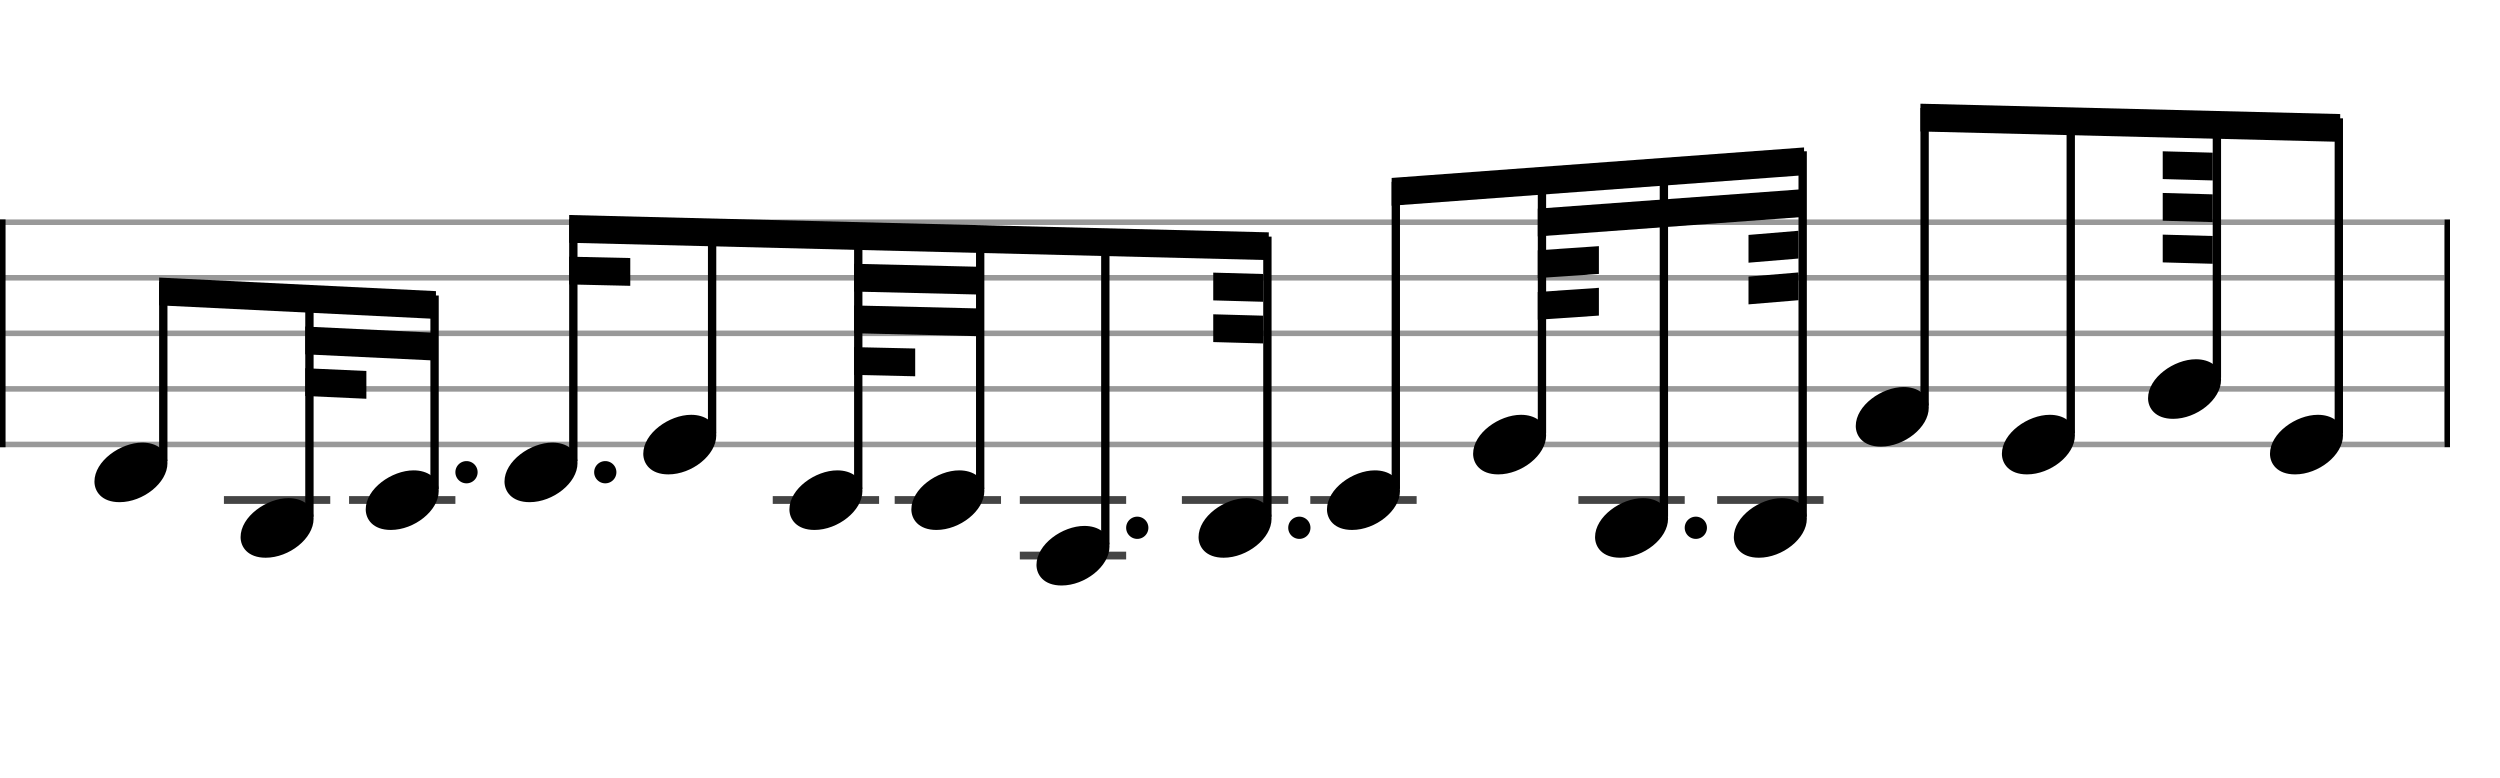 <svg xmlns="http://www.w3.org/2000/svg" stroke-width="0.3" stroke-dasharray="none" fill="black" stroke="black" font-family="Arial, sans-serif" font-size="10pt" font-weight="normal" font-style="normal" width="450" height="140" viewBox="0 0 450 140" style="width: 450px; height: 140px; border: none;"><g class="vf-stave" id="vf-auto6710" stroke-width="1" fill="#999999" stroke="#999999"><path fill="none" d="M0 40L440 40"/><path fill="none" d="M0 50L440 50"/><path fill="none" d="M0 60L440 60"/><path fill="none" d="M0 70L440 70"/><path fill="none" d="M0 80L440 80"/></g><g class="vf-stavebarline" id="vf-auto6711"><rect y="39.5" width="1" height="41" stroke="none"/></g><g class="vf-stavebarline" id="vf-auto6712"><rect x="440" y="39.5" width="1" height="41" stroke="none"/></g><g class="vf-stavenote" id="vf-auto6713"><g class="vf-notehead" id="vf-auto6717" pointer-events="bounding-box"><path stroke="none" d="M17 86.685C17 88.426,18.264 90.391,21.521 90.391C25.733 90.391,30.141 86.938,30.141 83.371C30.141 80.985,28.12 79.665,25.621 79.665C21.689 79.665,17 82.978,17 86.685"/></g></g><g class="vf-stavenote" id="vf-auto6719"><path stroke-width="1.4" fill="none" stroke="#444" d="M40.306 90L59.447 90"/><g class="vf-notehead" id="vf-auto6723" pointer-events="bounding-box"><path stroke="none" d="M43.306 96.685C43.306 98.426,44.57 100.391,47.827 100.391C52.039 100.391,56.447 96.938,56.447 93.371C56.447 90.985,54.426 89.665,51.927 89.665C47.995 89.665,43.306 92.978,43.306 96.685"/></g></g><g class="vf-stavenote" id="vf-auto6725"><path stroke-width="1.4" fill="none" stroke="#444" d="M62.83 90L81.971 90"/><g class="vf-notehead" id="vf-auto6729" pointer-events="bounding-box"><path stroke="none" d="M65.83 91.685C65.83 93.426,67.093 95.391,70.35 95.391C74.562 95.391,78.971 91.938,78.971 88.371C78.971 85.985,76.949 84.665,74.45 84.665C70.519 84.665,65.83 87.978,65.83 91.685"/><path stroke="none" d="M85.971 85 A2 2 0 0 0 81.971 85 A2 2 0 0 0 85.971 85"/></g></g><g class="vf-stavenote" id="vf-auto6732"><g class="vf-notehead" id="vf-auto6736" pointer-events="bounding-box"><path stroke="none" d="M90.809 86.685C90.809 88.426,92.073 90.391,95.33 90.391C99.542 90.391,103.95 86.938,103.95 83.371C103.95 80.985,101.929 79.665,99.43 79.665C95.498 79.665,90.809 82.978,90.809 86.685"/><path stroke="none" d="M110.95 85 A2 2 0 0 0 106.95 85 A2 2 0 0 0 110.95 85"/></g></g><g class="vf-stavenote" id="vf-auto6739"><g class="vf-notehead" id="vf-auto6743" pointer-events="bounding-box"><path stroke="none" d="M115.788 81.685C115.788 83.426,117.052 85.391,120.309 85.391C124.521 85.391,128.93 81.938,128.93 78.371C128.93 75.985,126.908 74.665,124.409 74.665C120.478 74.665,115.788 77.978,115.788 81.685"/></g></g><g class="vf-stavenote" id="vf-auto6745"><path stroke-width="1.4" fill="none" stroke="#444" d="M139.094 90L158.236 90"/><g class="vf-notehead" id="vf-auto6749" pointer-events="bounding-box"><path stroke="none" d="M142.094 91.685C142.094 93.426,143.358 95.391,146.615 95.391C150.827 95.391,155.236 91.938,155.236 88.371C155.236 85.985,153.214 84.665,150.715 84.665C146.784 84.665,142.094 87.978,142.094 91.685"/></g></g><g class="vf-stavenote" id="vf-auto6751"><path stroke-width="1.4" fill="none" stroke="#444" d="M161.043 90L180.184 90"/><g class="vf-notehead" id="vf-auto6755" pointer-events="bounding-box"><path stroke="none" d="M164.043 91.685C164.043 93.426,165.306 95.391,168.564 95.391C172.776 95.391,177.184 91.938,177.184 88.371C177.184 85.985,175.162 84.665,172.663 84.665C168.732 84.665,164.043 87.978,164.043 91.685"/></g></g><g class="vf-stavenote" id="vf-auto6757"><path stroke-width="1.4" fill="none" stroke="#444" d="M183.566 90L202.708 90"/><path stroke-width="1.4" fill="none" stroke="#444" d="M183.566 100L202.708 100"/><g class="vf-notehead" id="vf-auto6761" pointer-events="bounding-box"><path stroke="none" d="M186.566 101.685C186.566 103.426,187.83 105.391,191.087 105.391C195.299 105.391,199.708 101.938,199.708 98.371C199.708 95.985,197.686 94.665,195.187 94.665C191.256 94.665,186.566 97.978,186.566 101.685"/><path stroke="none" d="M206.708 95 A2 2 0 0 0 202.708 95 A2 2 0 0 0 206.708 95"/></g></g><g class="vf-stavenote" id="vf-auto6764"><path stroke-width="1.4" fill="none" stroke="#444" d="M212.74 90L231.882 90"/><g class="vf-notehead" id="vf-auto6768" pointer-events="bounding-box"><path stroke="none" d="M215.74 96.685C215.74 98.426,217.004 100.391,220.261 100.391C224.473 100.391,228.882 96.938,228.882 93.371C228.882 90.985,226.86 89.665,224.361 89.665C220.43 89.665,215.74 92.978,215.74 96.685"/><path stroke="none" d="M235.882 95 A2 2 0 0 0 231.882 95 A2 2 0 0 0 235.882 95"/></g></g><g class="vf-stavenote" id="vf-auto6771"><path stroke-width="1.4" fill="none" stroke="#444" d="M235.854 90L254.996 90"/><g class="vf-notehead" id="vf-auto6775" pointer-events="bounding-box"><path stroke="none" d="M238.854 91.685C238.854 93.426,240.118 95.391,243.375 95.391C247.587 95.391,251.996 91.938,251.996 88.371C251.996 85.985,249.974 84.665,247.475 84.665C243.544 84.665,238.854 87.978,238.854 91.685"/></g></g><g class="vf-stavenote" id="vf-auto6777"><g class="vf-notehead" id="vf-auto6781" pointer-events="bounding-box"><path stroke="none" d="M265.16 81.685C265.16 83.426,266.424 85.391,269.681 85.391C273.893 85.391,278.302 81.938,278.302 78.371C278.302 75.985,276.28 74.665,273.781 74.665C269.85 74.665,265.16 77.978,265.16 81.685"/></g></g><g class="vf-stavenote" id="vf-auto6783"><path stroke-width="1.4" fill="none" stroke="#444" d="M284.109 90L303.25 90"/><g class="vf-notehead" id="vf-auto6787" pointer-events="bounding-box"><path stroke="none" d="M287.109 96.685C287.109 98.426,288.372 100.391,291.63 100.391C295.842 100.391,300.25 96.938,300.25 93.371C300.25 90.985,298.228 89.665,295.729 89.665C291.798 89.665,287.109 92.978,287.109 96.685"/><path stroke="none" d="M307.25 95 A2 2 0 0 0 303.25 95 A2 2 0 0 0 307.25 95"/></g></g><g class="vf-stavenote" id="vf-auto6790"><path stroke-width="1.4" fill="none" stroke="#444" d="M309.088 90L328.23 90"/><g class="vf-notehead" id="vf-auto6794" pointer-events="bounding-box"><path stroke="none" d="M312.088 96.685C312.088 98.426,313.352 100.391,316.609 100.391C320.821 100.391,325.23 96.938,325.23 93.371C325.23 90.985,323.208 89.665,320.709 89.665C316.778 89.665,312.088 92.978,312.088 96.685"/></g></g><g class="vf-stavenote" id="vf-auto6796"><g class="vf-notehead" id="vf-auto6800" pointer-events="bounding-box"><path stroke="none" d="M334.037 76.685C334.037 78.426,335.3 80.391,338.557 80.391C342.769 80.391,347.178 76.938,347.178 73.371C347.178 70.985,345.156 69.665,342.657 69.665C338.726 69.665,334.037 72.978,334.037 76.685"/></g></g><g class="vf-stavenote" id="vf-auto6802"><g class="vf-notehead" id="vf-auto6806" pointer-events="bounding-box"><path stroke="none" d="M360.342 81.685C360.342 83.426,361.606 85.391,364.863 85.391C369.075 85.391,373.484 81.938,373.484 78.371C373.484 75.985,371.462 74.665,368.963 74.665C365.032 74.665,360.342 77.978,360.342 81.685"/></g></g><g class="vf-stavenote" id="vf-auto6808"><g class="vf-notehead" id="vf-auto6812" pointer-events="bounding-box"><path stroke="none" d="M386.648 71.685C386.648 73.426,387.912 75.391,391.169 75.391C395.381 75.391,399.79 71.938,399.79 68.371C399.79 65.985,397.768 64.665,395.269 64.665C391.338 64.665,386.648 67.978,386.648 71.685"/></g></g><g class="vf-stavenote" id="vf-auto6814"><g class="vf-notehead" id="vf-auto6818" pointer-events="bounding-box"><path stroke="none" d="M408.597 81.685C408.597 83.426,409.86 85.391,413.118 85.391C417.33 85.391,421.738 81.938,421.738 78.371C421.738 75.985,419.717 74.665,417.217 74.665C413.286 74.665,408.597 77.978,408.597 81.685"/></g></g><g class="vf-stem" id="vf-auto6714" pointer-events="bounding-box"><path stroke-width="1.5" fill="none" d="M29.391 83L29.391 50.75"/></g><g class="vf-stem" id="vf-auto6720" pointer-events="bounding-box"><path stroke-width="1.5" fill="none" d="M55.697 93L55.697 52.065"/></g><g class="vf-stem" id="vf-auto6726" pointer-events="bounding-box"><path stroke-width="1.5" fill="none" d="M78.221 88L78.221 53.191"/></g><g class="vf-beam" id="vf-auto6821"><path stroke="none" d="M28.641 49.963L28.641 54.963L78.471 57.404L78.471 52.404Z"/><path stroke="none" d="M54.947 58.778L54.947 63.778L78.471 64.904L78.471 59.904Z"/><path stroke="none" d="M54.947 66.278L54.947 71.278L65.947 71.778L65.947 66.778Z"/></g><g class="vf-stem" id="vf-auto6733" pointer-events="bounding-box"><path stroke-width="1.5" fill="none" d="M103.2 83L103.2 39.468"/></g><g class="vf-stem" id="vf-auto6740" pointer-events="bounding-box"><path stroke-width="1.5" fill="none" d="M128.18 78L128.18 40.092"/></g><g class="vf-stem" id="vf-auto6746" pointer-events="bounding-box"><path stroke-width="1.5" fill="none" d="M154.486 88L154.486 40.75"/></g><g class="vf-stem" id="vf-auto6752" pointer-events="bounding-box"><path stroke-width="1.5" fill="none" d="M176.434 88L176.434 41.299"/></g><g class="vf-stem" id="vf-auto6758" pointer-events="bounding-box"><path stroke-width="1.5" fill="none" d="M198.958 98L198.958 41.862"/></g><g class="vf-stem" id="vf-auto6765" pointer-events="bounding-box"><path stroke-width="1.5" fill="none" d="M228.132 93L228.132 42.591"/></g><g class="vf-beam" id="vf-auto6822"><path stroke="none" d="M102.45 38.699L102.45 43.699L228.382 46.822L228.382 41.822Z"/><path stroke="none" d="M102.45 46.199L102.45 51.199L113.45 51.449L113.45 46.449Z"/><path stroke="none" d="M153.736 47.481L153.736 52.481L176.684 53.03L176.684 48.03Z"/><path stroke="none" d="M227.382 49.322L227.382 54.322L218.382 54.072L218.382 49.072Z"/><path stroke="none" d="M153.736 54.981L153.736 59.981L176.684 60.53L176.684 55.53Z"/><path stroke="none" d="M227.382 56.822L227.382 61.822L218.382 61.572L218.382 56.572Z"/><path stroke="none" d="M153.736 62.481L153.736 67.481L164.736 67.731L164.736 62.731Z"/></g><g class="vf-stem" id="vf-auto6772" pointer-events="bounding-box"><path stroke-width="1.5" fill="none" d="M251.246 88L251.246 32.723"/></g><g class="vf-stem" id="vf-auto6778" pointer-events="bounding-box"><path stroke-width="1.5" fill="none" d="M277.552 78L277.552 30.75"/></g><g class="vf-stem" id="vf-auto6784" pointer-events="bounding-box"><path stroke-width="1.5" fill="none" d="M299.5 93L299.5 29.104"/></g><g class="vf-stem" id="vf-auto6791" pointer-events="bounding-box"><path stroke-width="1.5" fill="none" d="M324.48 93L324.48 27.23"/></g><g class="vf-beam" id="vf-auto6823"><path stroke="none" d="M250.496 32.029L250.496 37.029L324.73 31.537L324.73 26.537Z"/><path stroke="none" d="M276.802 37.556L276.802 42.556L324.73 39.037L324.73 34.037Z"/><path stroke="none" d="M276.802 45.056L276.802 50.056L287.802 49.306L287.802 44.306Z"/><path stroke="none" d="M323.73 41.537L323.73 46.537L314.73 47.287L314.73 42.287Z"/><path stroke="none" d="M276.802 52.556L276.802 57.556L287.802 56.806L287.802 51.806Z"/><path stroke="none" d="M323.73 49.037L323.73 54.037L314.73 54.787L314.73 49.787Z"/></g><g class="vf-stem" id="vf-auto6797" pointer-events="bounding-box"><path stroke-width="1.5" fill="none" d="M346.428 73L346.428 19.435"/></g><g class="vf-stem" id="vf-auto6803" pointer-events="bounding-box"><path stroke-width="1.5" fill="none" d="M372.734 78L372.734 20.092"/></g><g class="vf-stem" id="vf-auto6809" pointer-events="bounding-box"><path stroke-width="1.5" fill="none" d="M399.04 68L399.04 20.75"/></g><g class="vf-stem" id="vf-auto6815" pointer-events="bounding-box"><path stroke-width="1.5" fill="none" d="M420.988 78L420.988 21.299"/></g><g class="vf-beam" id="vf-auto6824"><path stroke="none" d="M345.678 18.666L345.678 23.666L421.238 25.53L421.238 20.53Z"/><path stroke="none" d="M398.29 27.481L398.29 32.481L389.29 32.231L389.29 27.231Z"/><path stroke="none" d="M398.29 34.981L398.29 39.981L389.29 39.731L389.29 34.731Z"/><path stroke="none" d="M398.29 42.481L398.29 47.481L389.29 47.231L389.29 42.231Z"/></g></svg>